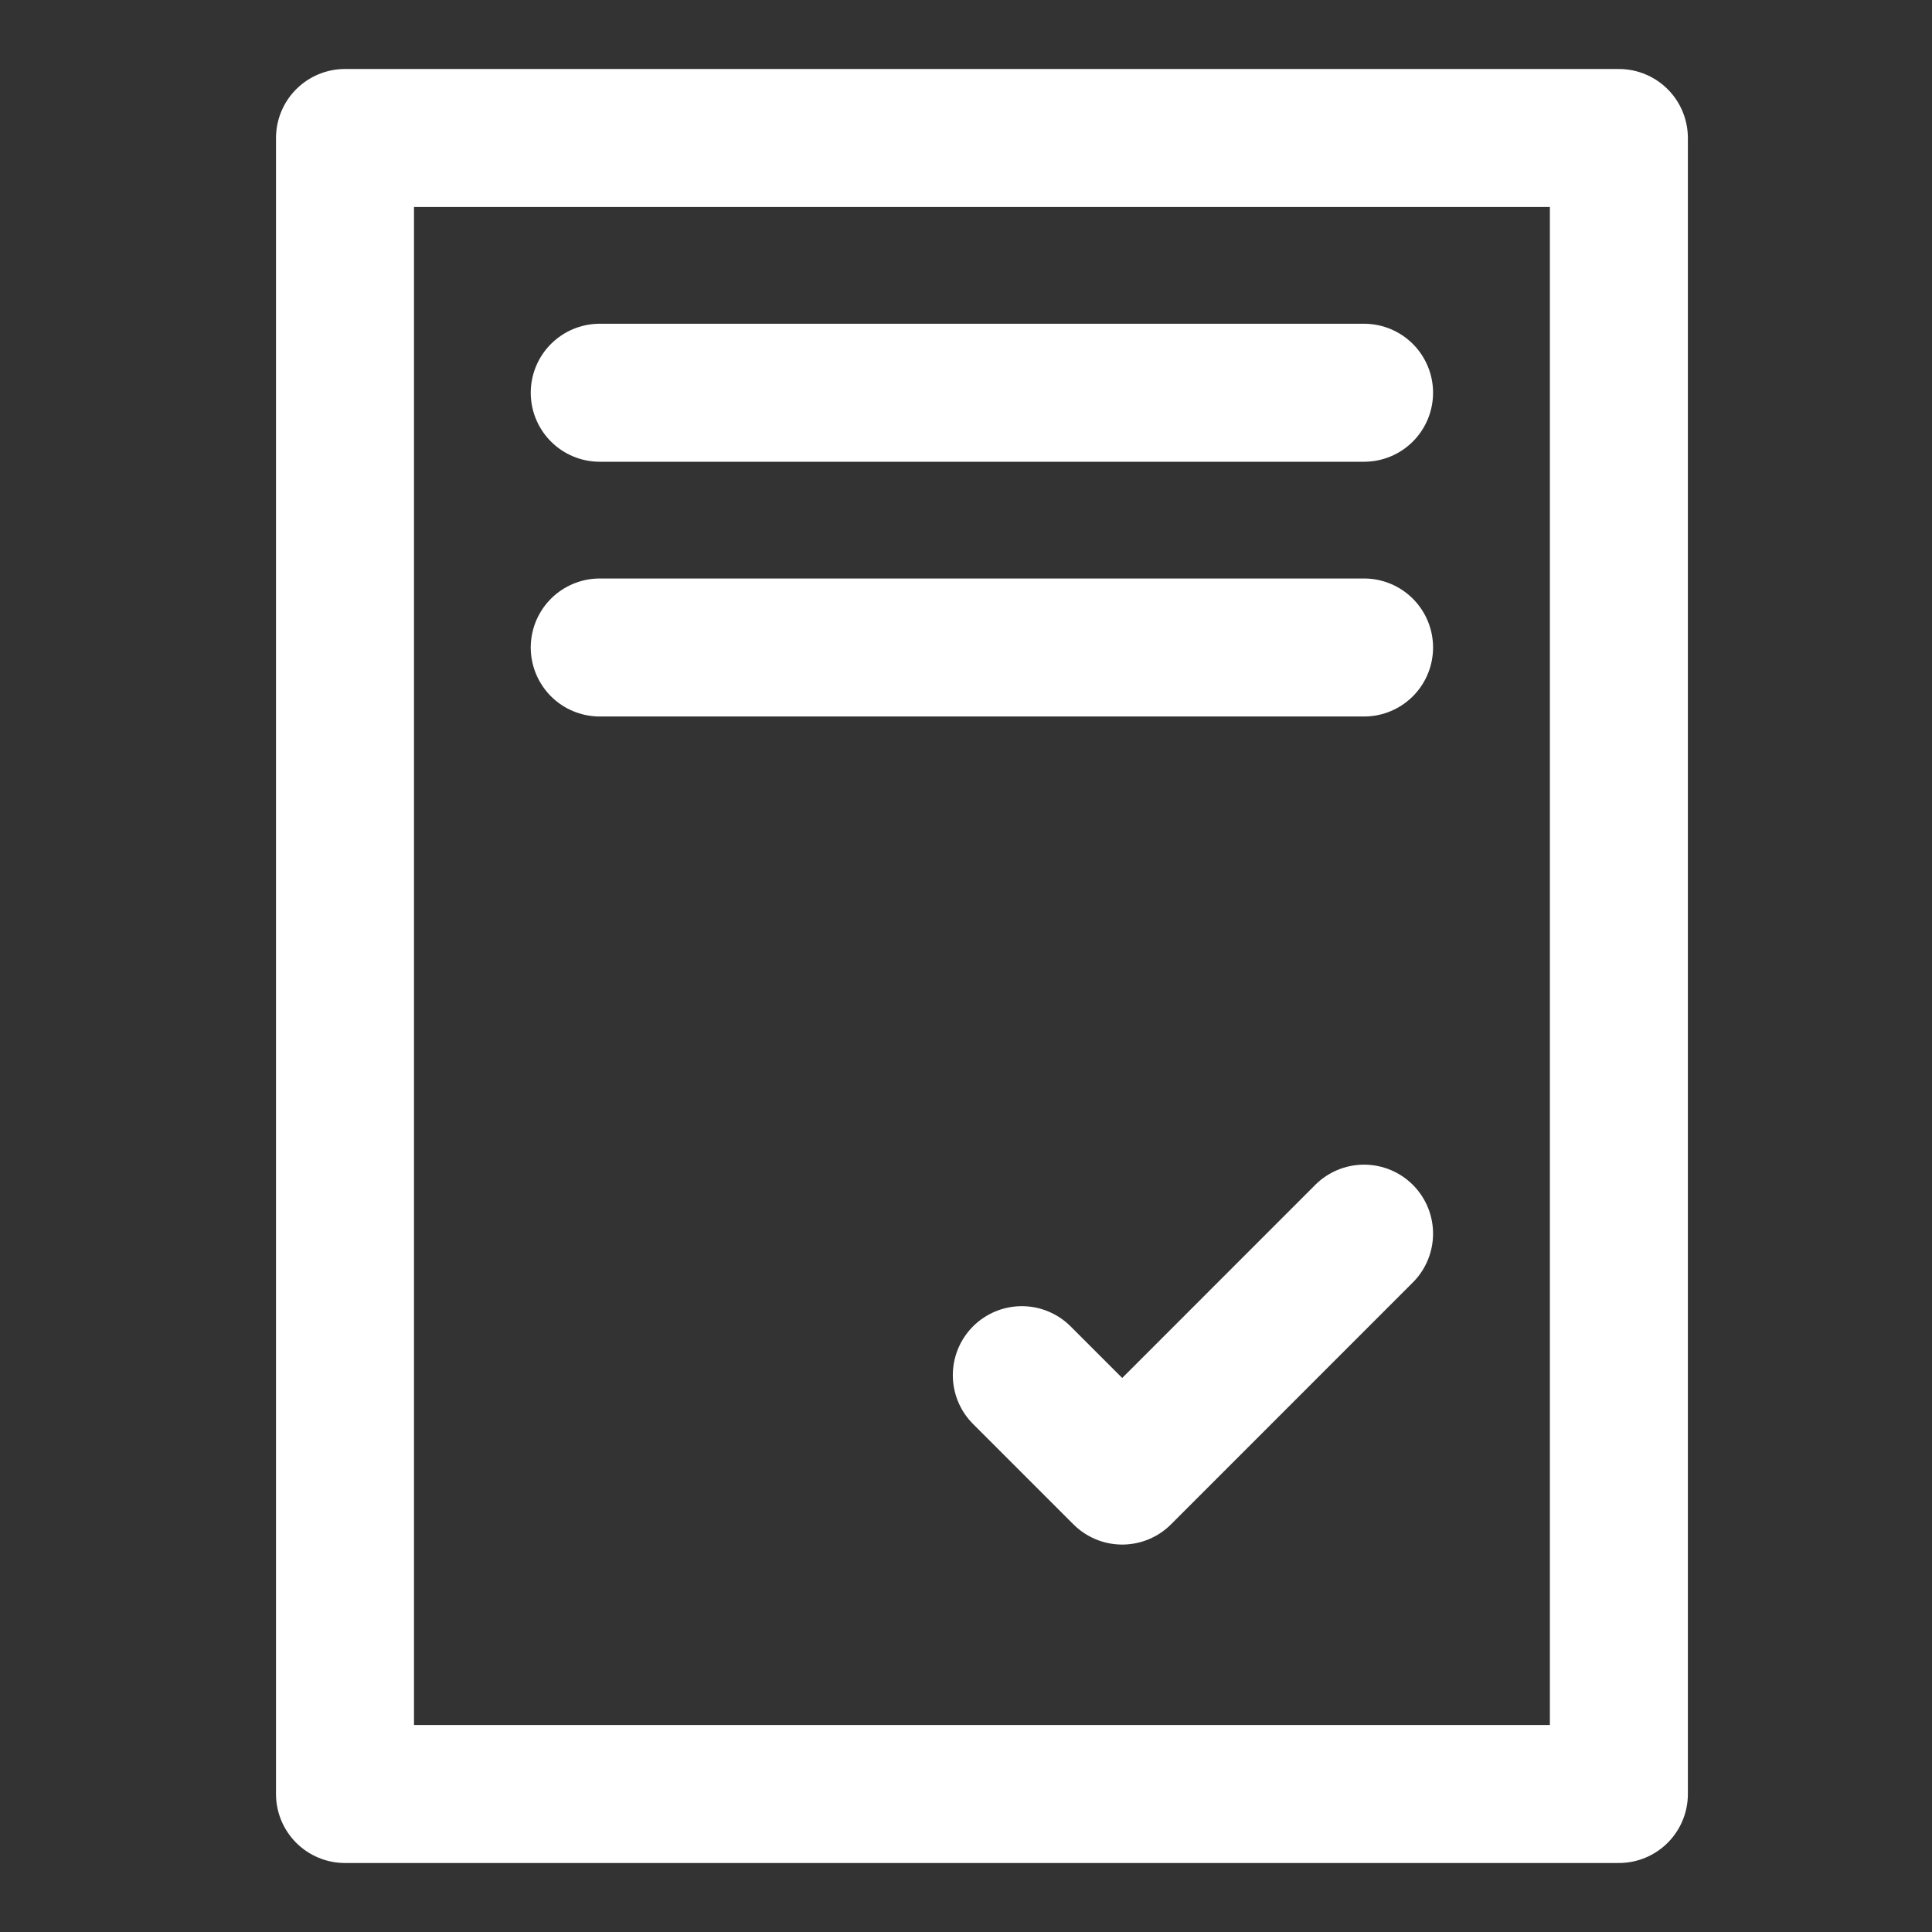 <svg width="48" height="48" viewBox="0 0 28 28" fill="none" xmlns="http://www.w3.org/2000/svg" stroke-width="2" stroke-linecap="round" stroke-linejoin="round" stroke="#ffffff"><rect x="0" y="0" width="28" height="28" fill="#333333" stroke="none"/><path d="M23.462 8.923V2H5V26H23.462V7.982"></path><path d="M19.769 5.692L8.692 5.692" stroke-miterlimit="10"></path><path d="M19.769 9.384H8.692" stroke-miterlimit="10"></path><path d="M19.769 17.879L16.264 21.385L14.809 19.93"></path></svg>